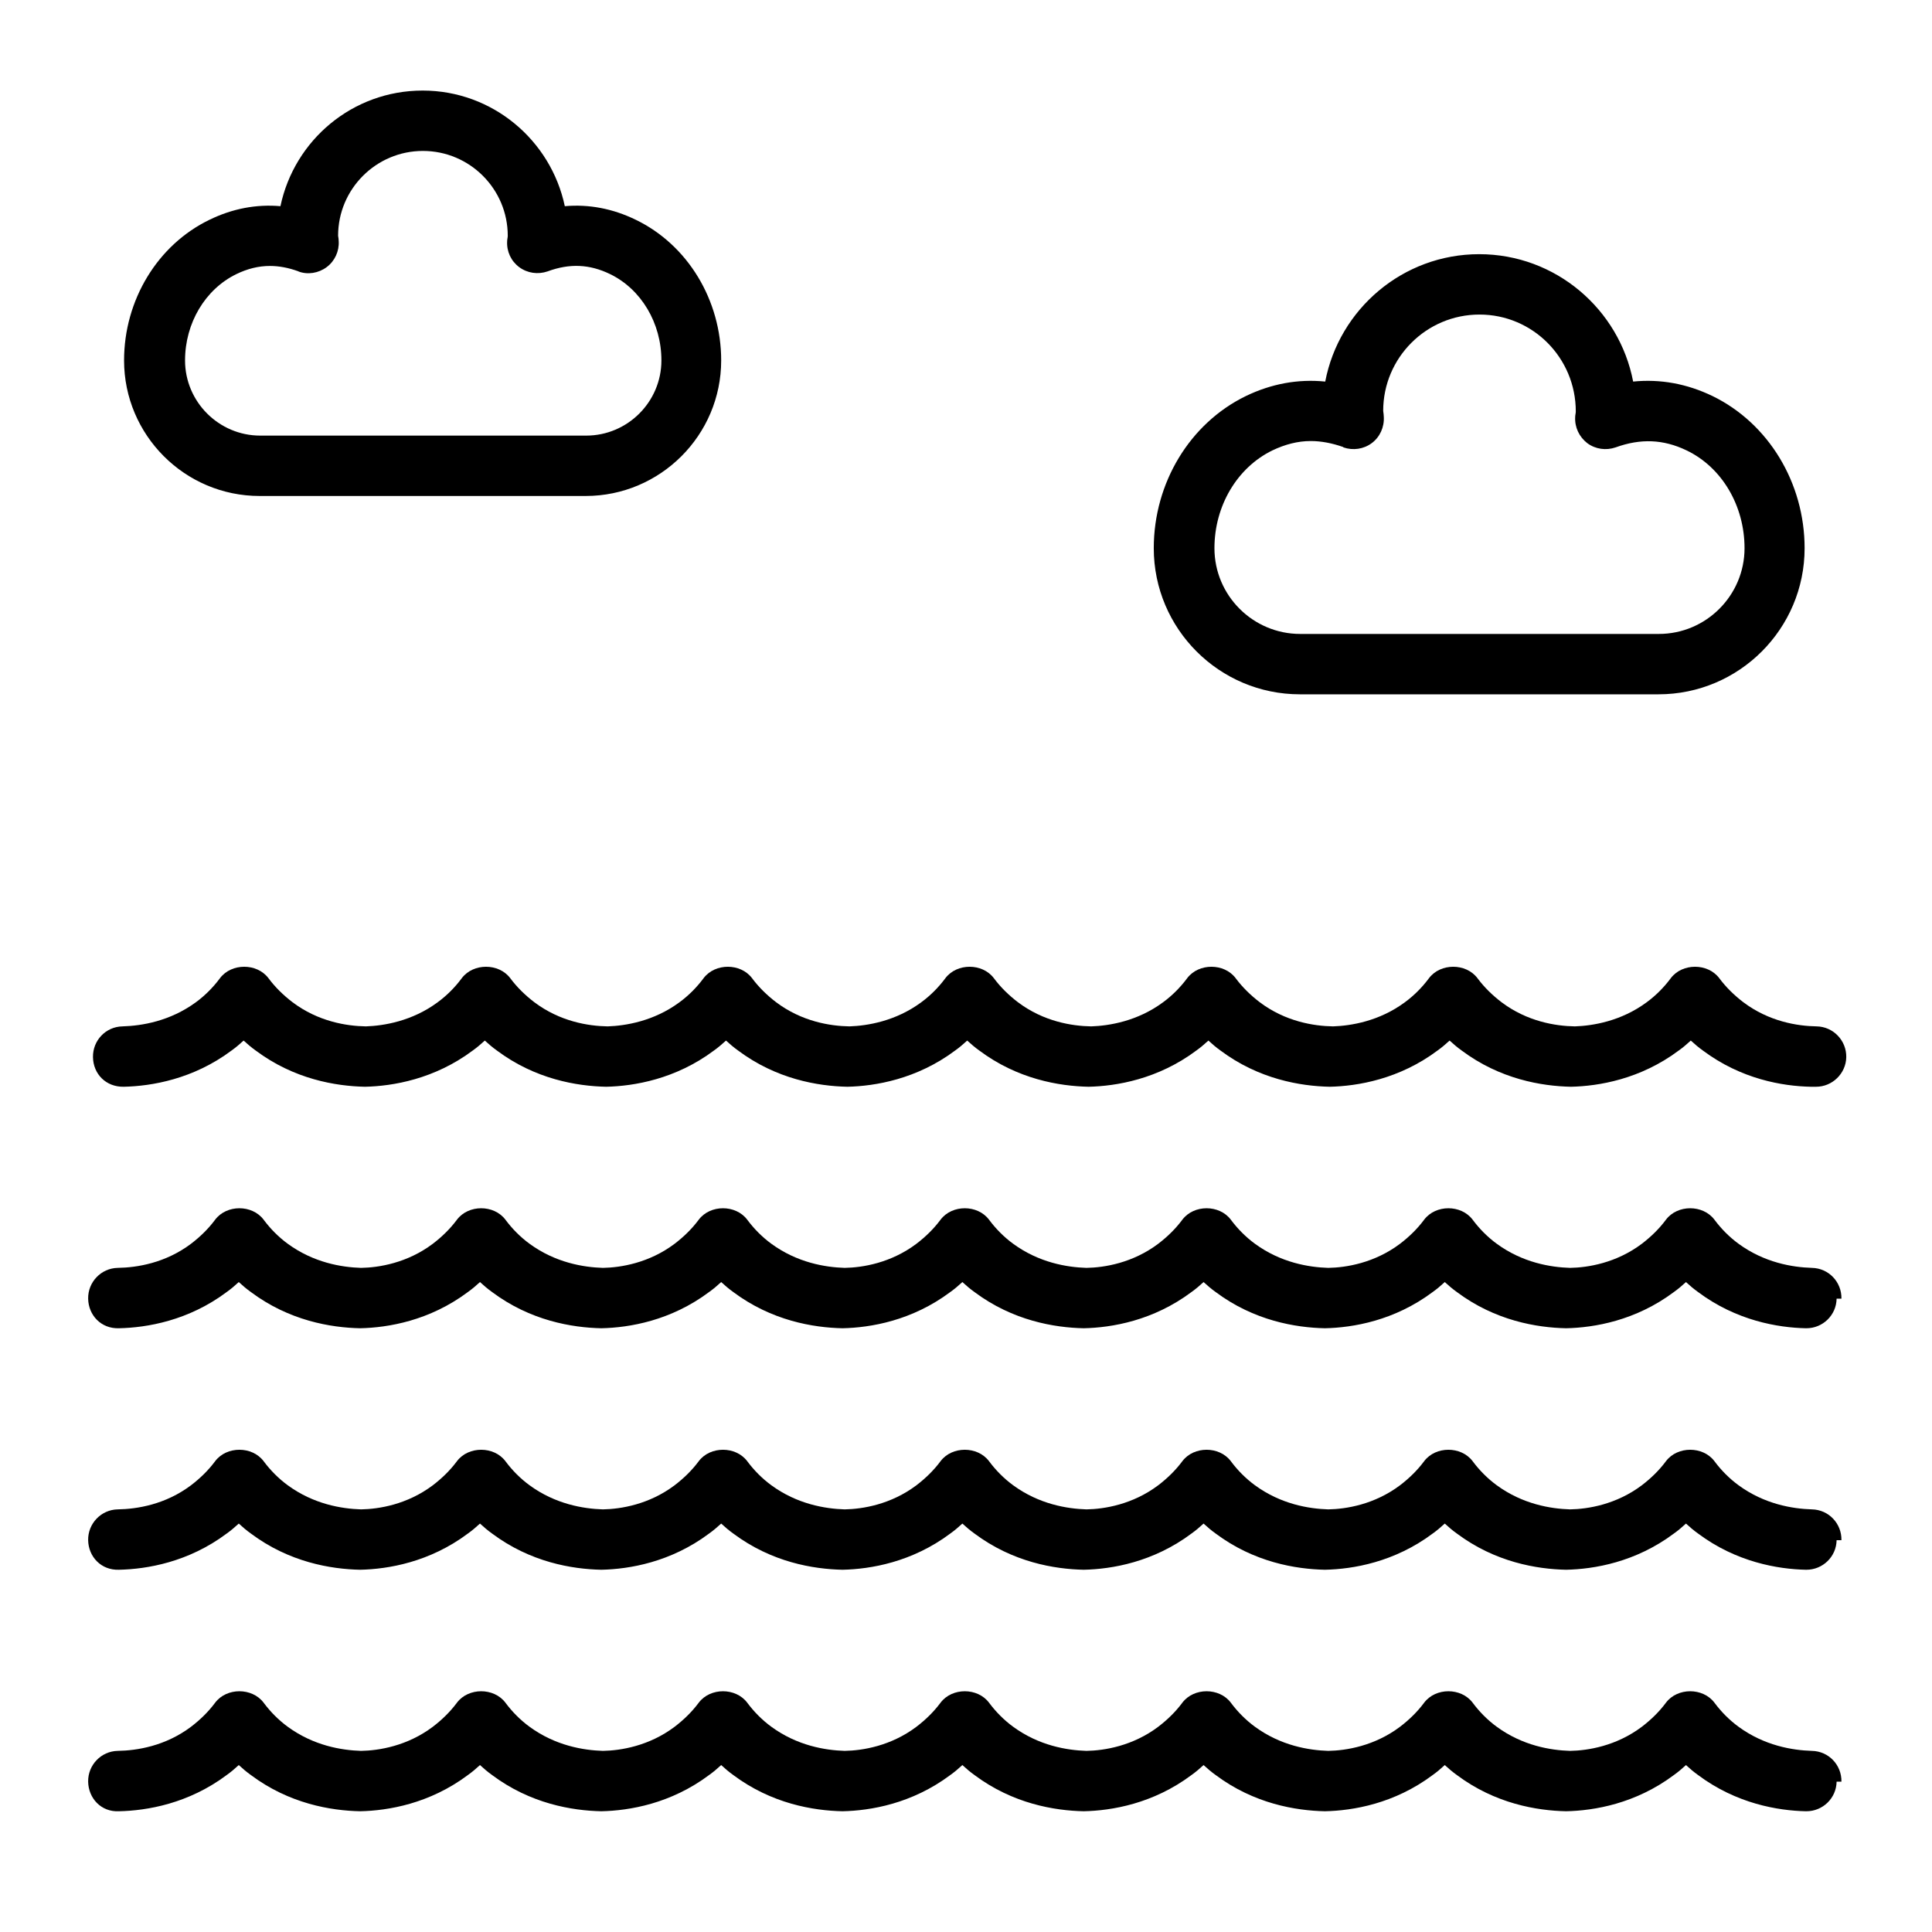 <?xml version="1.0" encoding="UTF-8"?><svg id="Line" xmlns="http://www.w3.org/2000/svg" viewBox="0 0 64 64"><path d="m60,36s-.02,0-.02,0c-.93-.02-2.3-.25-3.57-1.2-.14-.1-.27-.21-.4-.33-.13.12-.26.23-.4.33-1.27.95-2.65,1.18-3.57,1.2-.97-.02-2.35-.25-3.62-1.2-.14-.1-.27-.21-.4-.33-.13.12-.26.23-.4.33-1.27.95-2.65,1.18-3.57,1.2-.97-.02-2.35-.25-3.62-1.2-.14-.1-.27-.21-.4-.33-.13.12-.26.23-.4.33-1.27.95-2.65,1.18-3.57,1.2-.97-.02-2.35-.25-3.62-1.2-.14-.1-.27-.21-.4-.33-.13.12-.26.23-.4.33-1.27.95-2.65,1.18-3.57,1.2-.97-.02-2.35-.25-3.62-1.2-.14-.1-.27-.21-.4-.33-.13.12-.26.23-.4.33-1.27.95-2.65,1.18-3.57,1.2-.97-.02-2.35-.25-3.62-1.2-.14-.1-.27-.21-.4-.33-.13.12-.26.23-.4.33-1.27.95-2.65,1.18-3.57,1.2-.97-.02-2.35-.25-3.62-1.2-.14-.1-.27-.21-.4-.33-.13.12-.26.23-.4.33-1.27.95-2.65,1.18-3.57,1.2-.59.01-1.01-.42-1.02-.98-.01-.55.42-1.01.98-1.02.64-.02,1.57-.17,2.43-.8.3-.22.57-.49.8-.8.38-.5,1.22-.5,1.6,0,.23.31.5.57.8.8.85.64,1.79.79,2.43.8.59-.02,1.53-.17,2.38-.8.3-.22.57-.49.8-.8.38-.5,1.22-.5,1.6,0,.23.31.5.57.8.8.85.64,1.79.79,2.43.8.59-.02,1.53-.17,2.38-.8.3-.22.57-.49.8-.8.38-.5,1.22-.5,1.6,0,.23.31.5.57.8.8.85.64,1.79.79,2.43.8.59-.02,1.53-.17,2.38-.8.3-.22.57-.49.8-.8.38-.5,1.22-.5,1.6,0,.23.31.5.57.8.8.85.64,1.79.79,2.43.8.59-.02,1.53-.17,2.38-.8.3-.22.57-.49.8-.8.38-.5,1.22-.5,1.6,0,.23.31.5.57.8.8.85.64,1.79.79,2.43.8.59-.02,1.53-.17,2.38-.8.3-.22.57-.49.8-.8.38-.5,1.22-.5,1.6,0,.23.31.5.57.8.8.85.64,1.79.79,2.43.8.59-.02,1.53-.17,2.38-.8.3-.22.57-.49.8-.8.38-.5,1.22-.5,1.6,0,.23.31.5.57.8.8.85.64,1.79.79,2.43.8.55.01.99.47.98,1.02-.01.54-.46.98-1,.98Zm1,7.02c.01-.55-.42-1.01-.98-1.02-.64-.02-1.57-.17-2.43-.8-.3-.22-.57-.49-.8-.8-.38-.5-1.22-.5-1.6,0-.23.31-.5.57-.8.8-.85.64-1.79.79-2.38.8-.64-.02-1.57-.17-2.43-.8-.3-.22-.57-.49-.8-.8-.38-.5-1.22-.5-1.6,0-.23.31-.5.57-.8.8-.85.64-1.79.79-2.38.8-.64-.02-1.57-.17-2.43-.8-.3-.22-.57-.49-.8-.8-.38-.5-1.22-.5-1.6,0-.23.31-.5.57-.8.8-.85.64-1.79.79-2.38.8-.64-.02-1.57-.17-2.43-.8-.3-.22-.57-.49-.8-.8-.38-.5-1.22-.5-1.6,0-.23.31-.5.57-.8.8-.85.64-1.79.79-2.38.8-.64-.02-1.57-.17-2.43-.8-.3-.22-.57-.49-.8-.8-.38-.5-1.22-.5-1.6,0-.23.31-.5.57-.8.8-.85.64-1.79.79-2.38.8-.64-.02-1.57-.17-2.43-.8-.3-.22-.57-.49-.8-.8-.38-.5-1.22-.5-1.6,0-.23.31-.5.57-.8.8-.85.64-1.79.79-2.38.8-.64-.02-1.57-.17-2.43-.8-.3-.22-.57-.49-.8-.8-.38-.5-1.22-.5-1.6,0-.23.31-.5.57-.8.8-.85.64-1.79.79-2.43.8-.55.01-.99.47-.98,1.02.01.55.43,1,1.02.98.93-.02,2.3-.25,3.57-1.2.14-.1.27-.21.4-.33.13.12.26.23.4.33,1.27.95,2.65,1.18,3.62,1.2.93-.02,2.3-.25,3.57-1.2.14-.1.27-.21.4-.33.13.12.26.23.4.33,1.27.95,2.65,1.18,3.62,1.2.93-.02,2.3-.25,3.57-1.2.14-.1.27-.21.4-.33.13.12.26.23.4.33,1.27.95,2.65,1.18,3.62,1.2.93-.02,2.3-.25,3.57-1.2.14-.1.27-.21.4-.33.13.12.26.23.4.33,1.27.95,2.65,1.18,3.62,1.2.93-.02,2.3-.25,3.57-1.2.14-.1.27-.21.4-.33.13.12.26.23.4.33,1.27.95,2.65,1.18,3.62,1.2.93-.02,2.3-.25,3.57-1.2.14-.1.27-.21.4-.33.13.12.26.23.4.33,1.27.95,2.65,1.18,3.62,1.2.93-.02,2.3-.25,3.57-1.2.14-.1.27-.21.4-.33.13.12.26.23.4.33,1.27.95,2.65,1.18,3.57,1.2,0,0,.02,0,.02,0,.54,0,.99-.43,1-.98Zm0,8c.01-.55-.42-1.01-.98-1.02-.64-.02-1.57-.17-2.43-.8-.3-.22-.57-.49-.8-.8-.38-.5-1.22-.5-1.6,0-.23.31-.5.57-.8.8-.85.64-1.79.79-2.38.8-.64-.02-1.57-.17-2.43-.8-.3-.22-.57-.49-.8-.8-.38-.5-1.22-.5-1.6,0-.23.31-.5.57-.8.8-.85.64-1.79.79-2.38.8-.64-.02-1.57-.17-2.43-.8-.3-.22-.57-.49-.8-.8-.38-.5-1.22-.5-1.6,0-.23.31-.5.57-.8.8-.85.64-1.79.79-2.38.8-.64-.02-1.57-.17-2.43-.8-.3-.22-.57-.49-.8-.8-.38-.5-1.22-.5-1.6,0-.23.31-.5.57-.8.8-.85.64-1.79.79-2.38.8-.64-.02-1.57-.17-2.43-.8-.3-.22-.57-.49-.8-.8-.38-.5-1.22-.5-1.6,0-.23.31-.5.57-.8.8-.85.64-1.79.79-2.38.8-.64-.02-1.57-.17-2.43-.8-.3-.22-.57-.49-.8-.8-.38-.5-1.22-.5-1.6,0-.23.31-.5.57-.8.8-.85.64-1.79.79-2.38.8-.64-.02-1.57-.17-2.43-.8-.3-.22-.57-.49-.8-.8-.38-.5-1.22-.5-1.6,0-.23.31-.5.57-.8.8-.85.64-1.79.79-2.43.8-.55.01-.99.47-.98,1.02.01.55.43,1,1.02.98.93-.02,2.3-.25,3.57-1.2.14-.1.27-.21.4-.33.13.12.26.23.4.33,1.27.95,2.65,1.18,3.62,1.2.93-.02,2.3-.25,3.57-1.2.14-.1.27-.21.4-.33.13.12.26.23.4.33,1.27.95,2.65,1.18,3.62,1.2.93-.02,2.3-.25,3.57-1.2.14-.1.27-.21.4-.33.13.12.26.23.4.33,1.27.95,2.65,1.18,3.62,1.2.93-.02,2.3-.25,3.57-1.2.14-.1.27-.21.4-.33.13.12.26.23.4.33,1.27.95,2.65,1.18,3.62,1.2.93-.02,2.3-.25,3.57-1.2.14-.1.27-.21.4-.33.13.12.26.23.4.33,1.27.95,2.65,1.18,3.62,1.2.93-.02,2.3-.25,3.57-1.2.14-.1.27-.21.4-.33.13.12.26.23.4.33,1.27.95,2.65,1.18,3.62,1.2.93-.02,2.3-.25,3.57-1.2.14-.1.27-.21.4-.33.13.12.26.23.4.33,1.27.95,2.65,1.18,3.57,1.2,0,0,.02,0,.02,0,.54,0,.99-.43,1-.98Zm0,8c.01-.55-.42-1.01-.98-1.02-.64-.02-1.57-.17-2.43-.8-.3-.22-.57-.49-.8-.8-.38-.5-1.22-.5-1.6,0-.23.31-.5.57-.8.8-.85.64-1.79.79-2.38.8-.64-.02-1.57-.17-2.43-.8-.3-.22-.57-.49-.8-.8-.38-.5-1.22-.5-1.6,0-.23.31-.5.57-.8.8-.85.64-1.79.79-2.38.8-.64-.02-1.57-.17-2.43-.8-.3-.22-.57-.49-.8-.8-.38-.5-1.22-.5-1.6,0-.23.31-.5.57-.8.8-.85.64-1.79.79-2.38.8-.64-.02-1.57-.17-2.43-.8-.3-.22-.57-.49-.8-.8-.38-.5-1.22-.5-1.6,0-.23.31-.5.57-.8.8-.85.64-1.79.79-2.38.8-.64-.02-1.57-.17-2.43-.8-.3-.22-.57-.49-.8-.8-.38-.5-1.22-.5-1.6,0-.23.31-.5.57-.8.8-.85.64-1.79.79-2.38.8-.64-.02-1.57-.17-2.43-.8-.3-.22-.57-.49-.8-.8-.38-.5-1.22-.5-1.6,0-.23.31-.5.57-.8.8-.85.64-1.79.79-2.38.8-.64-.02-1.57-.17-2.43-.8-.3-.22-.57-.49-.8-.8-.38-.5-1.22-.5-1.6,0-.23.31-.5.57-.8.8-.85.64-1.79.79-2.43.8-.55.01-.99.47-.98,1.02.01.55.43,1.01,1.02.98.93-.02,2.3-.25,3.57-1.2.14-.1.27-.21.4-.33.13.12.26.23.4.33,1.27.95,2.65,1.18,3.62,1.2.93-.02,2.3-.25,3.57-1.2.14-.1.27-.21.4-.33.13.12.26.23.4.33,1.27.95,2.65,1.18,3.62,1.2.93-.02,2.3-.25,3.57-1.2.14-.1.27-.21.4-.33.13.12.26.23.4.33,1.27.95,2.65,1.18,3.62,1.2.93-.02,2.3-.25,3.57-1.2.14-.1.27-.21.4-.33.13.12.26.23.4.33,1.27.95,2.65,1.18,3.62,1.2.93-.02,2.3-.25,3.57-1.2.14-.1.27-.21.4-.33.13.12.26.23.4.33,1.27.95,2.65,1.18,3.62,1.2.93-.02,2.3-.25,3.57-1.2.14-.1.27-.21.4-.33.13.12.26.23.4.33,1.27.95,2.65,1.18,3.62,1.2.93-.02,2.3-.25,3.57-1.2.14-.1.27-.21.4-.33.13.12.26.23.4.33,1.27.95,2.65,1.18,3.57,1.2,0,0,.02,0,.02,0,.54,0,.99-.43,1-.98Zm-1.22-40.86c0-2.17-1.2-4.14-3.05-5.04h0c-.85-.41-1.73-.57-2.63-.48-.46-2.4-2.57-4.22-5.1-4.22s-4.64,1.82-5.1,4.22c-.9-.09-1.78.07-2.63.48-1.85.9-3.05,2.87-3.05,5.04,0,2.67,2.17,4.84,4.84,4.84h11.88c2.67,0,4.84-2.17,4.84-4.84Zm-15.28-3.34c.32.11.67.06.94-.14.27-.2.42-.53.4-.87,0-.06-.01-.12-.02-.2,0-1.76,1.43-3.19,3.19-3.19s3.19,1.43,3.19,3.21c0,.06-.02.12-.02.18-.02.34.13.66.4.87.27.2.62.25.94.14.83-.3,1.58-.27,2.35.1h0c1.17.56,1.92,1.83,1.92,3.24,0,1.56-1.27,2.84-2.84,2.84h-11.88c-1.56,0-2.84-1.27-2.84-2.84,0-1.4.75-2.67,1.92-3.24.42-.2.84-.31,1.27-.31.35,0,.71.07,1.08.2Zm-20.61-2.88c0-2-1.11-3.83-2.83-4.66h0c-.76-.37-1.55-.52-2.35-.45-.46-2.18-2.39-3.83-4.71-3.83s-4.25,1.64-4.71,3.83c-.8-.07-1.59.08-2.35.45-1.72.83-2.83,2.66-2.83,4.66,0,2.47,2.01,4.49,4.49,4.49h10.8c2.47,0,4.49-2.01,4.49-4.49Zm-14.01-2.95c.31.12.67.06.94-.14.27-.2.42-.53.4-.86,0-.06-.01-.12-.02-.18,0-1.55,1.26-2.81,2.81-2.81s2.81,1.26,2.81,2.81c0,.06-.02.12-.02.18-.02.34.13.66.4.86.27.2.62.25.94.14.73-.27,1.39-.24,2.07.09h0c1.03.5,1.7,1.62,1.7,2.86,0,1.37-1.12,2.49-2.49,2.49h-10.8c-1.37,0-2.49-1.12-2.49-2.49,0-1.24.67-2.36,1.7-2.86.37-.18.74-.27,1.11-.27.31,0,.62.06.95.18Z"/></svg>